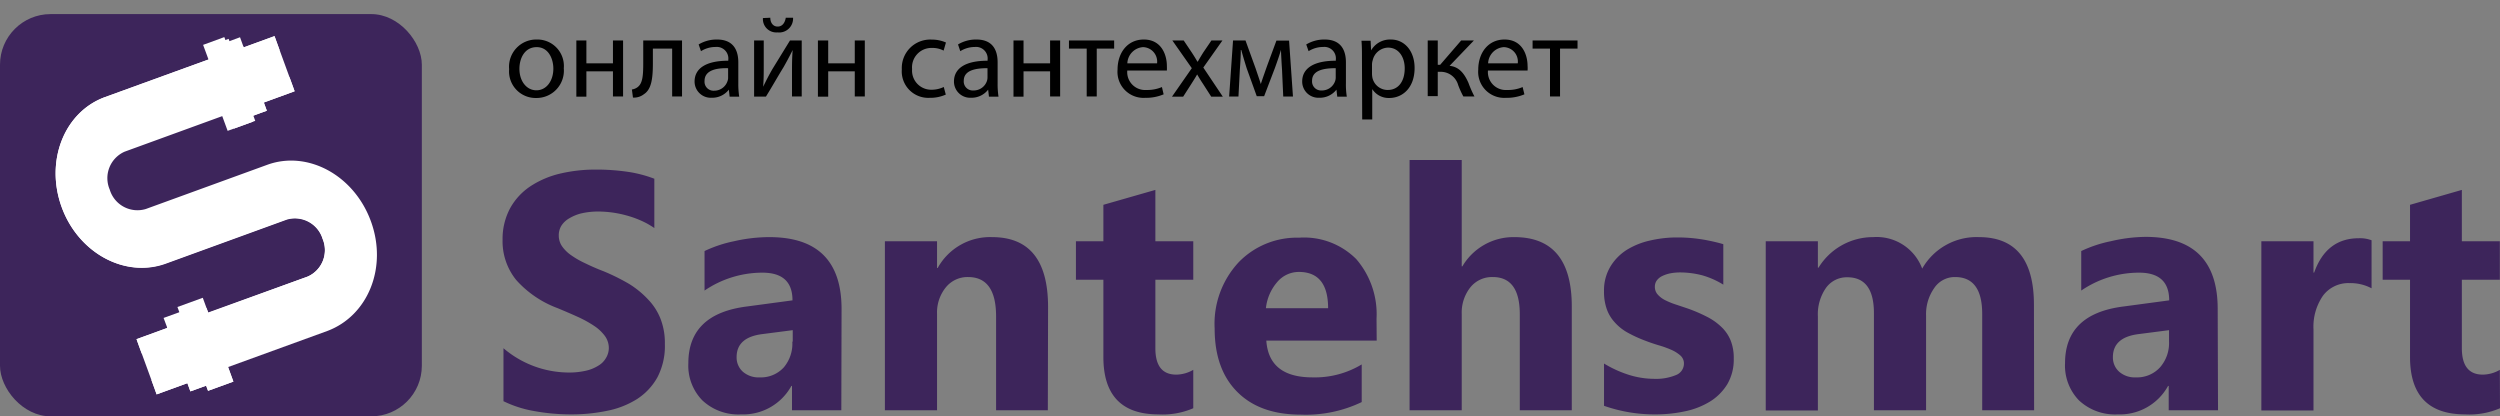 <svg id="Слой_1" data-name="Слой 1" xmlns="http://www.w3.org/2000/svg" viewBox="0 0 308.71 51.41"><rect x="0" y="0" width="308.71" height="51.41" fill="#808080" stroke="none"/><defs><style>.cls-1{fill:#3d255b}.cls-2{fill:#fff}</style></defs><title>Монтажная область 1</title><rect class="cls-1" y="1.74" width="52.09" height="49.67" rx="6.25" ry="6.25"/><path class="cls-1" d="M62.17 49.54V43a12.48 12.48 0 0 0 8 3 9.24 9.24 0 0 0 2.17-.22 4.92 4.92 0 0 0 1.55-.63 2.58 2.58 0 0 0 .93-.93 2.39 2.39 0 0 0 .36-1.22 2.53 2.53 0 0 0-.49-1.52 5.24 5.24 0 0 0-1.34-1.25 14.18 14.18 0 0 0-2-1.1c-.77-.35-1.61-.71-2.5-1.08a12.83 12.83 0 0 1-5.11-3.48 7.61 7.61 0 0 1-1.68-5A8 8 0 0 1 63 25.7a7.78 7.78 0 0 1 2.5-2.7 11.48 11.48 0 0 1 3.65-1.56 19 19 0 0 1 4.4-.5 26.9 26.9 0 0 1 4 .28 15.6 15.6 0 0 1 3.25.85v6.09a9.89 9.89 0 0 0-1.6-.9 12.59 12.59 0 0 0-1.78-.64 13.31 13.31 0 0 0-3.55-.5 9.2 9.2 0 0 0-2 .21 5.32 5.32 0 0 0-1.54.61 2.81 2.81 0 0 0-1 .92 2.23 2.23 0 0 0-.33 1.22 2.32 2.32 0 0 0 .39 1.31 4.41 4.41 0 0 0 1.1 1.1 10.83 10.83 0 0 0 1.73 1c.68.33 1.45.68 2.3 1a25.69 25.69 0 0 1 3.15 1.56A11.43 11.43 0 0 1 80.05 37a7.27 7.27 0 0 1 1.52 2.38 8.22 8.22 0 0 1 .53 3.1 8.33 8.33 0 0 1-.92 4.11 7.56 7.56 0 0 1-2.52 2.69A10.84 10.84 0 0 1 75 50.72a21.25 21.25 0 0 1-4.45.45 25 25 0 0 1-4.58-.41 14 14 0 0 1-3.8-1.22zM103.89 50.66H97.8v-3h-.08a6.8 6.8 0 0 1-6.22 3.51 6.48 6.48 0 0 1-4.77-1.73A6.13 6.13 0 0 1 85 44.85q0-6.08 7.2-7l5.66-.76c0-2.28-1.23-3.42-3.71-3.42A12.67 12.67 0 0 0 87 35.88V31a15.9 15.9 0 0 1 3.68-1.22 19.55 19.55 0 0 1 4.32-.5q8.93 0 8.92 8.9zm-6-8.48v-1.41l-3.79.49c-2.09.27-3.14 1.22-3.14 2.83a2.35 2.35 0 0 0 .77 1.81 2.93 2.93 0 0 0 2.07.7 3.82 3.82 0 0 0 3-1.25 4.54 4.54 0 0 0 1.04-3.17zM129.39 50.66H123v-11.6q0-4.85-3.46-4.85a3.45 3.45 0 0 0-2.75 1.28 4.92 4.92 0 0 0-1.08 3.27v11.9h-6.44V29.79h6.44v3.3h.08a7.39 7.39 0 0 1 6.71-3.81q6.91 0 6.92 8.6zM147.35 50.41a9.53 9.53 0 0 1-4.3.76q-6.8 0-6.8-7.08v-9.55h-3.39v-4.75h3.39v-4.5l6.42-1.84v6.34h4.68v4.75h-4.68V43c0 2.18.86 3.26 2.58 3.26a4.3 4.3 0 0 0 2.1-.59zM170 42.06h-13.63q.31 4.55 5.72 4.54a11.17 11.17 0 0 0 6.06-1.6v4.65a15.94 15.94 0 0 1-7.52 1.55q-5.06 0-7.85-2.81c-1.86-1.86-2.79-4.47-2.79-7.81a11.14 11.14 0 0 1 3-8.23 10 10 0 0 1 7.42-3 9.1 9.1 0 0 1 7.07 2.65 10.42 10.42 0 0 1 2.5 7.36zm-6-4q0-4.49-3.63-4.48a3.49 3.49 0 0 0-2.68 1.28 5.87 5.87 0 0 0-1.37 3.2zM194.09 50.66h-6.42V38.8q0-4.59-3.34-4.59a3.44 3.44 0 0 0-2.77 1.28 5 5 0 0 0-1.06 3.27v11.9h-6.44v-30.9h6.44v13.13h.08a7.32 7.32 0 0 1 6.42-3.61q7.09 0 7.09 8.56zM198.07 50.11v-5.22a14.06 14.06 0 0 0 3.17 1.43 10.57 10.57 0 0 0 3 .46 6.46 6.46 0 0 0 2.7-.46 1.52 1.52 0 0 0 1-1.43 1.31 1.31 0 0 0-.45-1 4.25 4.25 0 0 0-1.15-.71 12.05 12.05 0 0 0-1.54-.55c-.56-.17-1.1-.35-1.61-.55a16.13 16.13 0 0 1-2.19-1 6 6 0 0 1-1.59-1.26 4.73 4.73 0 0 1-1-1.65 6.4 6.4 0 0 1-.34-2.22 5.68 5.68 0 0 1 .77-3 6.27 6.27 0 0 1 2-2.07 9.28 9.28 0 0 1 2.92-1.18 14.67 14.67 0 0 1 3.41-.38 19.19 19.19 0 0 1 2.81.21 22.5 22.5 0 0 1 2.82.62v5a10.17 10.17 0 0 0-2.59-1.15 11 11 0 0 0-2.74-.36 6.61 6.61 0 0 0-1.2.11 4.17 4.17 0 0 0-1 .33 1.78 1.78 0 0 0-.68.55 1.27 1.27 0 0 0-.24.76 1.39 1.39 0 0 0 .37 1 3 3 0 0 0 .95.7 8.86 8.86 0 0 0 1.32.53l1.43.48a19 19 0 0 1 2.33 1 7.4 7.4 0 0 1 1.78 1.24 4.82 4.82 0 0 1 1.16 1.66 5.78 5.78 0 0 1 .4 2.28 6 6 0 0 1-.8 3.17 6.53 6.53 0 0 1-2.14 2.14 9.71 9.71 0 0 1-3.08 1.2 17.16 17.16 0 0 1-3.62.38 18.81 18.81 0 0 1-6.38-1.06zM251.18 50.66h-6.41v-11.9q0-4.55-3.35-4.55a3.05 3.05 0 0 0-2.58 1.37 5.57 5.57 0 0 0-1 3.4v11.68h-6.44v-12c0-2.94-1.1-4.42-3.28-4.42a3.15 3.15 0 0 0-2.64 1.31 5.7 5.7 0 0 0-1 3.54v11.6h-6.44v-20.9h6.44v3.26h.08a7.9 7.9 0 0 1 6.75-3.77 6 6 0 0 1 6.05 3.89 7.72 7.72 0 0 1 7-3.89q6.81 0 6.8 8.39zM273.89 50.66h-6.09v-3h-.08a6.8 6.8 0 0 1-6.22 3.51 6.5 6.5 0 0 1-4.78-1.73 6.16 6.16 0 0 1-1.72-4.59q0-6.08 7.19-7l5.67-.76q0-3.42-3.71-3.42a12.65 12.65 0 0 0-7.15 2.21V31a15.9 15.9 0 0 1 3.68-1.22 19.48 19.48 0 0 1 4.25-.53q8.92 0 8.92 8.9zm-6.05-8.48v-1.41l-3.79.49c-2.09.27-3.14 1.22-3.14 2.83a2.35 2.35 0 0 0 .77 1.81 2.91 2.91 0 0 0 2.06.7 3.84 3.84 0 0 0 3-1.25 4.54 4.54 0 0 0 1.1-3.17zM292.85 35.6a5.59 5.59 0 0 0-2.71-.64 3.92 3.92 0 0 0-3.28 1.54 6.73 6.73 0 0 0-1.18 4.19v10h-6.44v-20.9h6.44v3.87h.08c1-2.82 2.85-4.24 5.5-4.24a4 4 0 0 1 1.59.25zM308.71 50.41a9.53 9.53 0 0 1-4.3.76q-6.81 0-6.81-7.08v-9.55h-3.38v-4.75h3.38v-4.5l6.4-1.84v6.34h4.69v4.75H304V43c0 2.18.87 3.26 2.59 3.26a4.3 4.3 0 0 0 2.1-.59z"/><path d="M69.62 8.43a3.38 3.38 0 0 1-3.44 3.67 3.28 3.28 0 0 1-3.31-3.56 3.36 3.36 0 0 1 3.42-3.66 3.27 3.27 0 0 1 3.33 3.55zm-5.48.07c0 1.51.87 2.65 2.1 2.65s2.09-1.15 2.09-2.68c0-1.17-.58-2.65-2.06-2.65s-2.13 1.37-2.13 2.68zM72.41 5v2.82h3.28V5h1.25v6.91h-1.25v-3.1h-3.28v3.13h-1.24V5zM84.22 5v6.91H83V6h-2.38v1.8c0 1.94-.19 3.23-1.09 3.82a2 2 0 0 1-1.37.43l-.13-1a1.53 1.53 0 0 0 .69-.28c.64-.47.71-1.44.71-3V5zM90.1 11.94l-.1-.87a2.59 2.59 0 0 1-2.11 1 2 2 0 0 1-2.12-2c0-1.67 1.49-2.58 4.16-2.57v-.1a1.43 1.43 0 0 0-1.57-1.6 3.36 3.36 0 0 0-1.8.52l-.29-.83a4.3 4.3 0 0 1 2.27-.61c2.11 0 2.63 1.44 2.63 2.82v2.58a10.42 10.42 0 0 0 .11 1.66zm-.19-3.52C88.54 8.39 87 8.63 87 10a1.11 1.11 0 0 0 1.18 1.2 1.72 1.72 0 0 0 1.66-1.2 1.12 1.12 0 0 0 .07-.4zM94.31 5v2.94c0 1.1 0 1.79-.07 2.77.41-.85.66-1.33 1.11-2.13L97.55 5H99v6.91h-1.2V9c0-1.12 0-1.71.08-2.82-.44.88-.74 1.44-1.14 2.14-.66 1.07-1.41 2.4-2.16 3.61h-1.46V5zm.81-2.81c0 .62.34 1.09.91 1.09s.9-.46 1-1.09h.9A1.72 1.72 0 0 1 96 4a1.65 1.65 0 0 1-1.79-1.77zM102.27 5v2.82h3.28V5h1.24v6.91h-1.24v-3.1h-3.28v3.13H101V5zM116.79 11.68a4.68 4.68 0 0 1-2 .4 3.27 3.27 0 0 1-3.43-3.52 3.51 3.51 0 0 1 3.71-3.67 4.24 4.24 0 0 1 1.74.36l-.29 1a2.91 2.91 0 0 0-1.45-.33 2.39 2.39 0 0 0-2.44 2.61 2.36 2.36 0 0 0 2.37 2.55 3.47 3.47 0 0 0 1.54-.34zM122.12 11.94l-.1-.87a2.59 2.59 0 0 1-2.11 1 2 2 0 0 1-2.11-2c0-1.67 1.48-2.58 4.15-2.57v-.1a1.43 1.43 0 0 0-1.57-1.6 3.42 3.42 0 0 0-1.8.52l-.28-.83a4.27 4.27 0 0 1 2.27-.61c2.11 0 2.62 1.44 2.62 2.82v2.58a10.42 10.42 0 0 0 .11 1.66zm-.18-3.52c-1.37 0-2.93.21-2.93 1.55a1.11 1.11 0 0 0 1.19 1.2 1.72 1.72 0 0 0 1.67-1.17 1.4 1.4 0 0 0 .07-.4zM126.39 5v2.82h3.28V5h1.24v6.91h-1.24v-3.1h-3.28v3.13h-1.24V5zM137.58 5v1h-2.15v5.91h-1.24V6H132V5zM139.2 8.71a2.21 2.21 0 0 0 2.36 2.4 4.6 4.6 0 0 0 1.92-.36l.21.9a5.58 5.58 0 0 1-2.3.43A3.21 3.21 0 0 1 138 8.6c0-2.08 1.22-3.72 3.24-3.72 2.25 0 2.85 2 2.85 3.25a5.57 5.57 0 0 1 0 .58zm3.68-.89a1.79 1.79 0 0 0-1.74-2 2.08 2.08 0 0 0-1.93 2zM146.17 5l1 1.49c.25.38.47.74.69 1.12h.05c.23-.41.45-.77.68-1.14l1-1.47h1.36l-2.36 3.34 2.41 3.6h-1.43l-1-1.56c-.27-.4-.5-.78-.74-1.19-.23.41-.47.78-.73 1.19l-1 1.56h-1.38l2.45-3.52-2.4-3.42zM152.26 5h1.54l1.26 3.48c.17.52.47 1.36.63 1.9.16-.51.55-1.61.82-2.37l1.11-3h1.56l.48 6.91h-1.2l-.15-3.3c-.05-.74-.1-1.62-.13-2.46-.18.62-.37 1.18-.75 2.24l-1.33 3.48h-.91l-1.23-3.41c-.21-.66-.51-1.66-.68-2.3h-.06c0 .81-.07 1.73-.12 2.48l-.17 3.27h-1.15zM165.13 11.94l-.1-.87a2.6 2.6 0 0 1-2.12 1 2 2 0 0 1-2.11-2c0-1.67 1.49-2.58 4.15-2.57v-.1a1.42 1.42 0 0 0-1.56-1.6 3.36 3.36 0 0 0-1.8.52l-.29-.83a4.3 4.3 0 0 1 2.27-.61c2.11 0 2.63 1.44 2.63 2.82v2.58a9.37 9.37 0 0 0 .11 1.66zm-.19-3.52c-1.37 0-2.92.21-2.92 1.55a1.11 1.11 0 0 0 1.18 1.2 1.72 1.72 0 0 0 1.67-1.17 1.4 1.4 0 0 0 .07-.4zM168.18 7.29c0-.89 0-1.6-.06-2.26h1.13l.06 1.19a2.7 2.7 0 0 1 2.45-1.34c1.67 0 2.92 1.41 2.92 3.51 0 2.48-1.51 3.71-3.13 3.71a2.41 2.41 0 0 1-2.1-1.1v3.75h-1.24zm1.24 1.84a2.74 2.74 0 0 0 .06.51 1.93 1.93 0 0 0 1.88 1.47c1.33 0 2.1-1.08 2.1-2.67 0-1.38-.73-2.56-2.06-2.56a2 2 0 0 0-1.89 1.55 1.76 1.76 0 0 0-.09.51zM177.54 5v3h.3l2.59-3H182l-3 3.13c1.11.11 1.78.85 2.33 2.1a13.37 13.37 0 0 0 .74 1.68h-1.37a10.47 10.47 0 0 1-.64-1.41 2.23 2.23 0 0 0-2.28-1.63h-.24v3h-1.24V5zM183.74 8.71a2.21 2.21 0 0 0 2.37 2.4 4.51 4.51 0 0 0 1.91-.36l.22.9a5.62 5.62 0 0 1-2.3.43 3.21 3.21 0 0 1-3.4-3.48c0-2.08 1.23-3.72 3.24-3.72 2.26 0 2.85 2 2.85 3.25a3.69 3.69 0 0 1 0 .58zm3.68-.89a1.78 1.78 0 0 0-1.74-2 2.08 2.08 0 0 0-1.92 2zM194.8 5v1h-2.16v5.91h-1.24V6h-2.15V5z"/><path class="cls-2" d="M16.86 41.88l4.71-1.72 2.48 6.82-4.71 1.72-.28-.78-1.91-5.23-.29-.81z"/><path class="cls-2" d="M18.7 46.95l4.71-1.72.64 1.75-4.71 1.72-.07-.2-.49-1.35-.08-.2zM16.86 41.88l4.71-1.72.64 1.76-4.71 1.72-.08-.2-.49-1.35-.07-.21z"/><path class="cls-2" d="M28.68 13.89l-13.29 4.84a3.57 3.57 0 0 0-1.84 4.68 3.57 3.57 0 0 0 4.45 2.4l15-5.46c5-1.82 10.74 1.29 12.81 7S45.42 39 40.42 40.87L27 45.75 24.57 39 38 34.15a3.57 3.57 0 0 0 1.84-4.68 3.58 3.58 0 0 0-4.42-2.4l-15 5.46c-5 1.82-10.75-1.29-12.81-7S7.94 13.84 12.94 12l13.29-4.83z"/><path class="cls-2" d="M7.61 25.58c2.06 5.66 7.81 8.77 12.81 7l15-5.46a3.58 3.58 0 0 1 4.42 2.4A3.57 3.57 0 0 1 38 34.15L25 38.9l1.17 3.2 13-4.75c2.68-1 5.18-6.09 4.07-9.12s-6.39-5.56-9.07-4.58L19.14 29c-4 1.47-7.17.15-8.84-4.42s-.27-8 3.77-9.47l13.29-4.85-1.13-3.09L12.94 12c-5 1.84-7.39 7.92-5.33 13.58zM33.9 4.46l-4.72 1.72 2.49 6.81 4.71-1.72-.28-.78-1.91-5.23-.29-.8z"/><path class="cls-2" d="M35.74 9.52l-4.71 1.72.64 1.75 4.71-1.72-.07-.2-.49-1.34-.08-.21zM33.9 4.46l-4.72 1.72.64 1.75 4.71-1.72-.07-.2-.49-1.35-.07-.2z"/><path class="cls-2" d="M29.64 4.6l-2.42.89 3.31 9.06 2.42-.88-.38-1.04-2.54-6.95-.39-1.08z"/><path class="cls-2" d="M32.17 11.53l-2.42.88.78 2.14 2.42-.88-.09-.24-.6-1.64-.09-.26zM30.05 5.74l-2.41.88.47 1.3 2.42-.88-.05-.15-.37-1-.06-.15z"/><path class="cls-2" d="M27.7 4.58l-2.62.96 3.81 10.34 2.63-.96-.44-1.19-2.93-7.93-.45-1.22z"/><path class="cls-2" d="M30.47 12.92l-3.13 1.14.77 2.1 3.13-1.14-.09-.24-.58-1.61-.1-.25zM28.23 4.8l-2.16.78.5 1.37 2.16-.79-.06-.16-.38-1.04-.06-.16zM20.2 39.26l2.42-.88 3.31 9.07-2.42.88-.38-1.04-2.53-6.96-.4-1.07z"/><path class="cls-2" d="M22.73 46.19l2.42-.89.78 2.15-2.42.88-.09-.25-.6-1.64-.09-.25zM20.62 40.39l2.42-.88.47 1.3-2.42.89-.05-.15-.36-1-.06-.16z"/><path class="cls-2" d="M21.91 37.91l3.13-1.14 3.78 10.35-3.13 1.14-.44-1.18-2.89-7.95-.45-1.22z"/><path class="cls-2" d="M24.92 46.16l3.13-1.15.77 2.11-3.13 1.14-.09-.24-.59-1.62-.09-.24zM22.37 39.17l3.13-1.14.77 2.1-3.13 1.14-.09-.24-.59-1.61-.09-.25z"/></svg>
